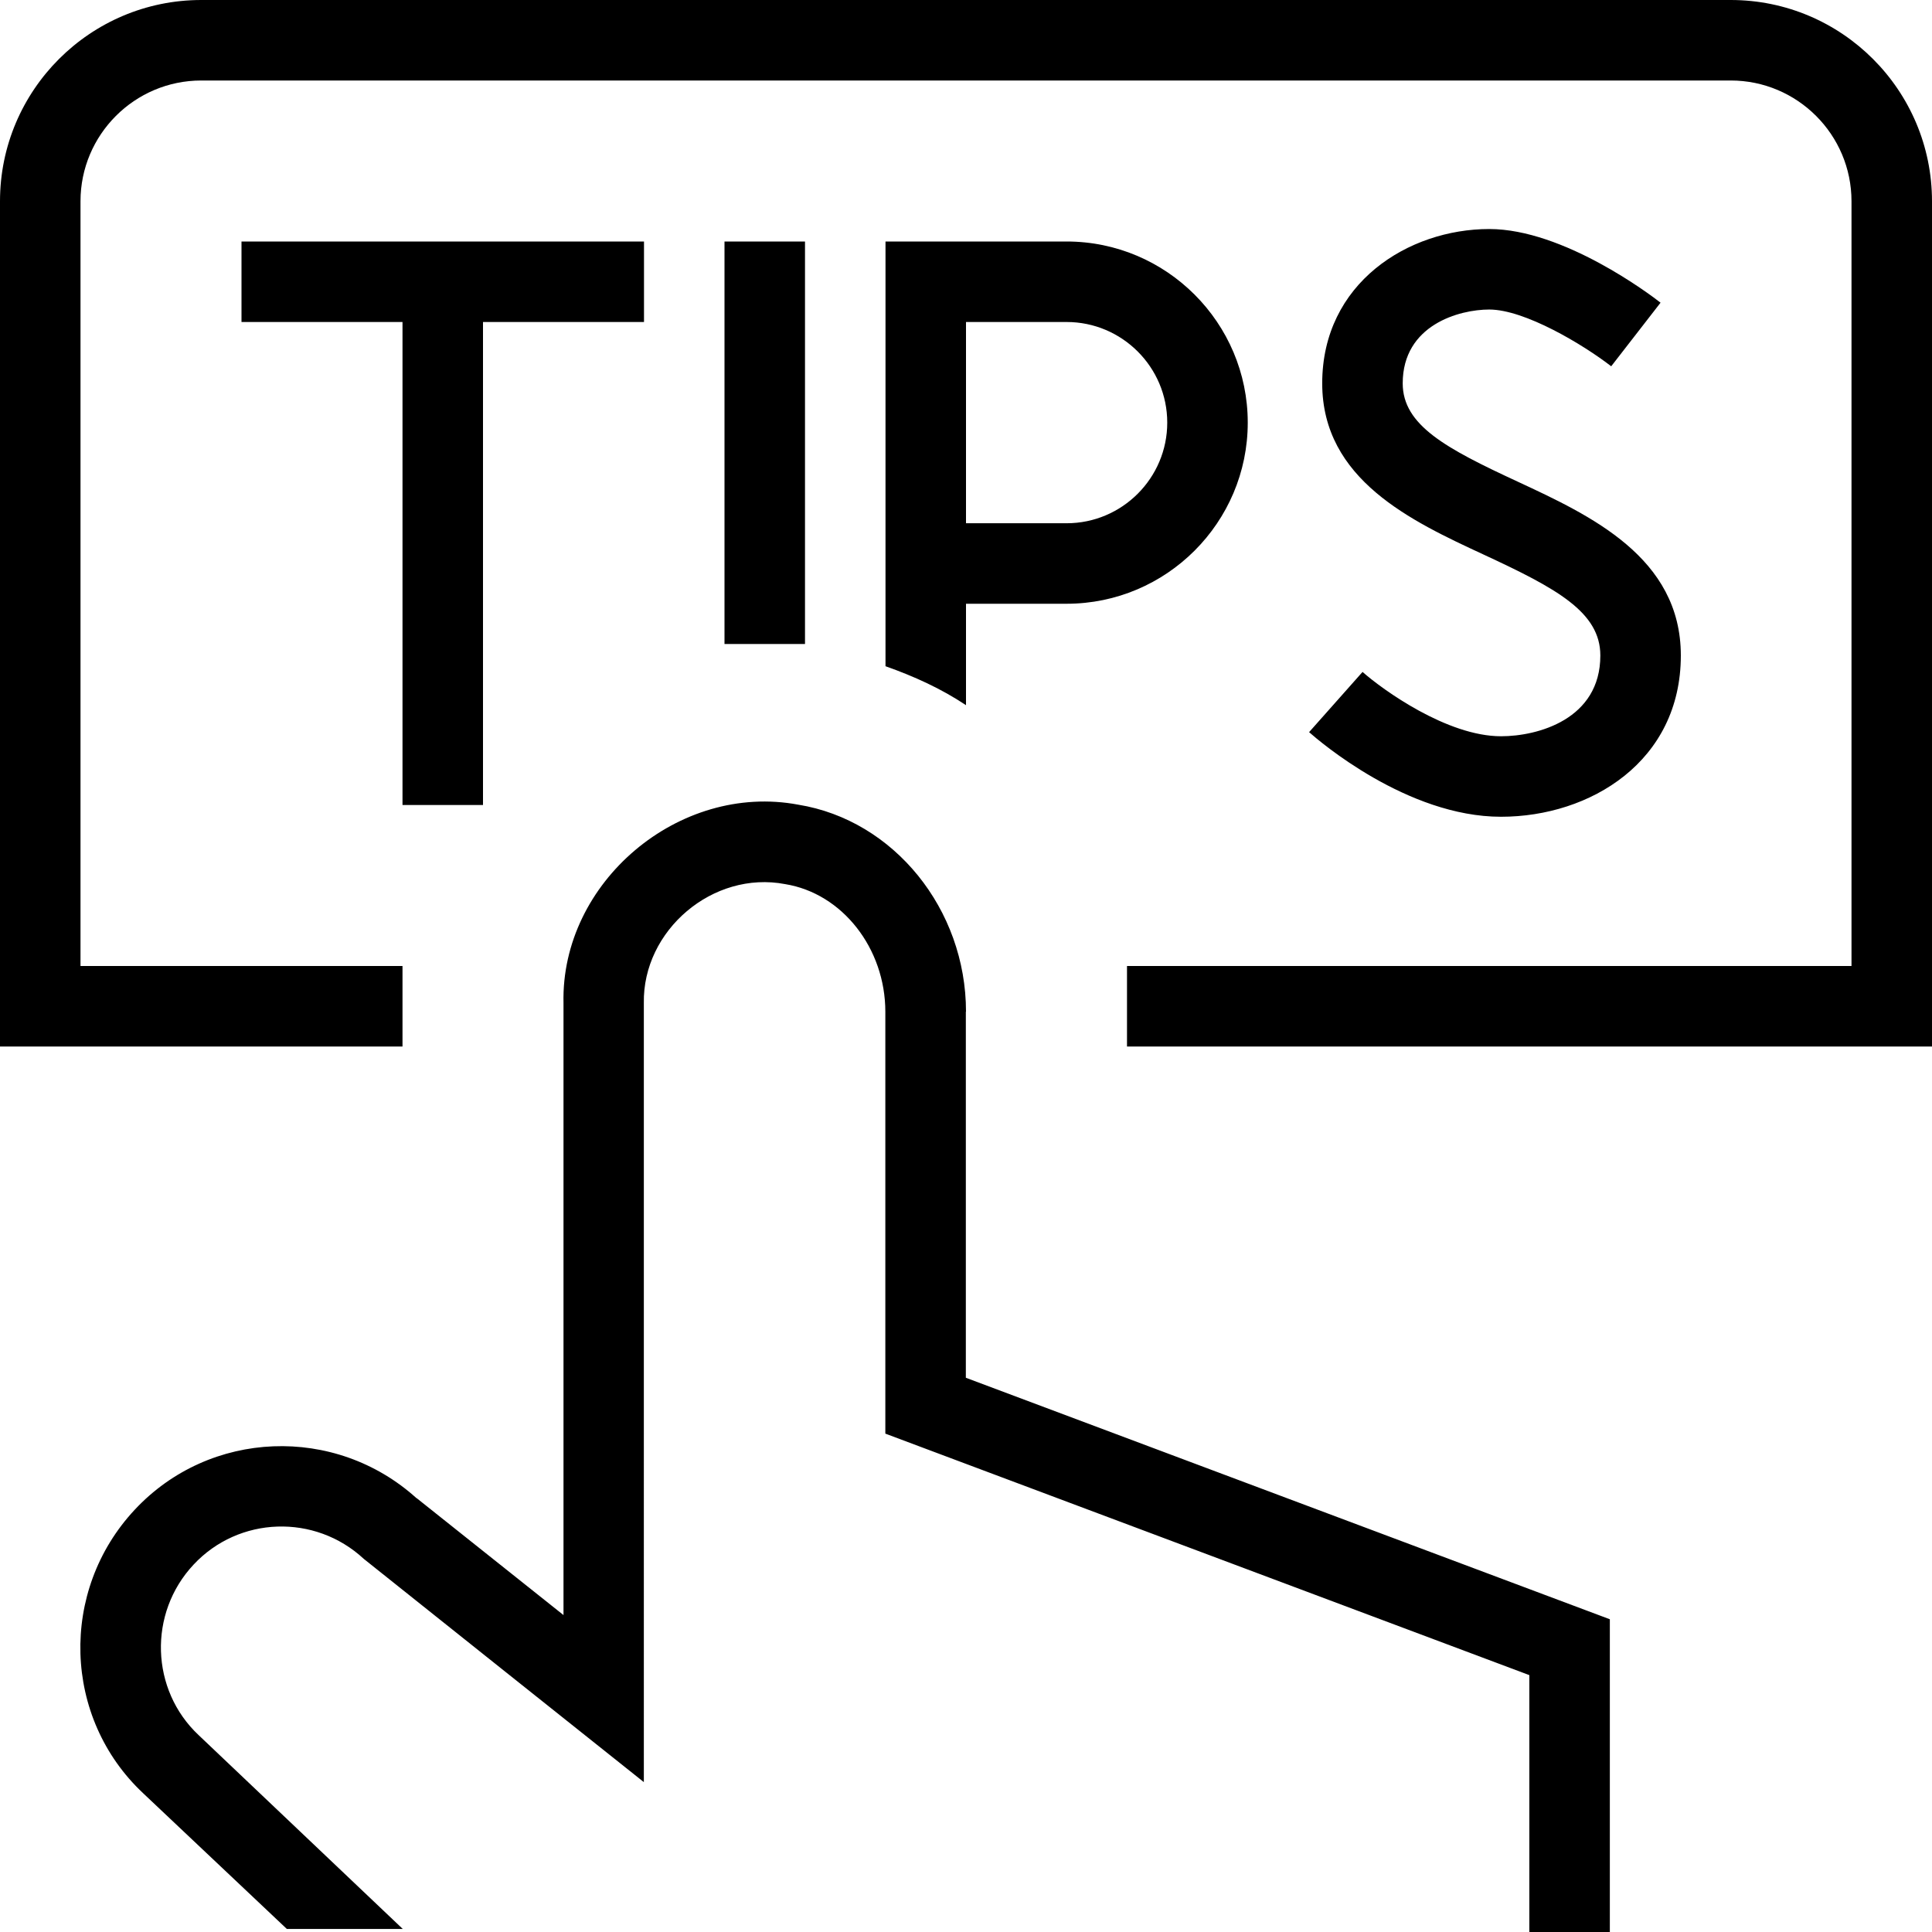 <?xml version="1.0" encoding="UTF-8"?>
<svg xmlns="http://www.w3.org/2000/svg" id="Layer_1" data-name="Layer 1" viewBox="0 0 24 24">
  <path d="M24,2.5V13H14v-1h9V2.5c0-.827-.673-1.5-1.5-1.5H2.5c-.827,0-1.5,.673-1.5,1.5V12H5v1H0V2.5C0,1.121,1.121,0,2.5,0H21.5c1.379,0,2.5,1.121,2.5,2.5ZM12,12.568c0-1.274-.896-2.38-2.084-2.572-1.48-.278-2.951,.962-2.916,2.466v7.601l-1.826-1.454v.002c-1.009-.912-2.569-.854-3.5,.143-.941,1.007-.894,2.588,.106,3.524l1.783,1.684h1.44l-2.535-2.407c-.599-.562-.629-1.514-.064-2.118,.562-.603,1.509-.635,2.115-.072,.01,.01,3.479,2.773,3.479,2.773V12.462c-.017-.904,.857-1.651,1.756-1.479,.709,.115,1.244,.797,1.244,1.586v5.24l8,3v3.191h1v-3.885l-8-3v-4.547Zm6.646-3.422c-.669,0-1.469-.577-1.72-.799l-.664,.748c.121,.107,1.216,1.051,2.384,1.051,1.11,0,2.234-.688,2.234-2.003,0-1.219-1.124-1.74-2.027-2.16-.889-.412-1.428-.7-1.428-1.221,0-.726,.703-.917,1.075-.917,.44,0,1.163,.433,1.515,.705l.613-.79c-.12-.094-1.203-.915-2.128-.915-1.006,0-2.075,.672-2.075,1.917,0,1.197,1.112,1.713,2.007,2.128,.901,.418,1.448,.712,1.448,1.253,0,.792-.776,1.003-1.234,1.003ZM10,3h-1v5h1V3Zm-4,7V4h2v-1H3v1h2v6h1Zm6-1.24c-.307-.205-.646-.359-1-.484V3h2.25c1.24,0,2.25,1.01,2.25,2.25s-1.01,2.25-2.25,2.25h-1.25v1.26Zm0-2.26h1.25c.689,0,1.25-.561,1.25-1.25s-.561-1.25-1.25-1.25h-1.25v2.5Z"/>
</svg>
